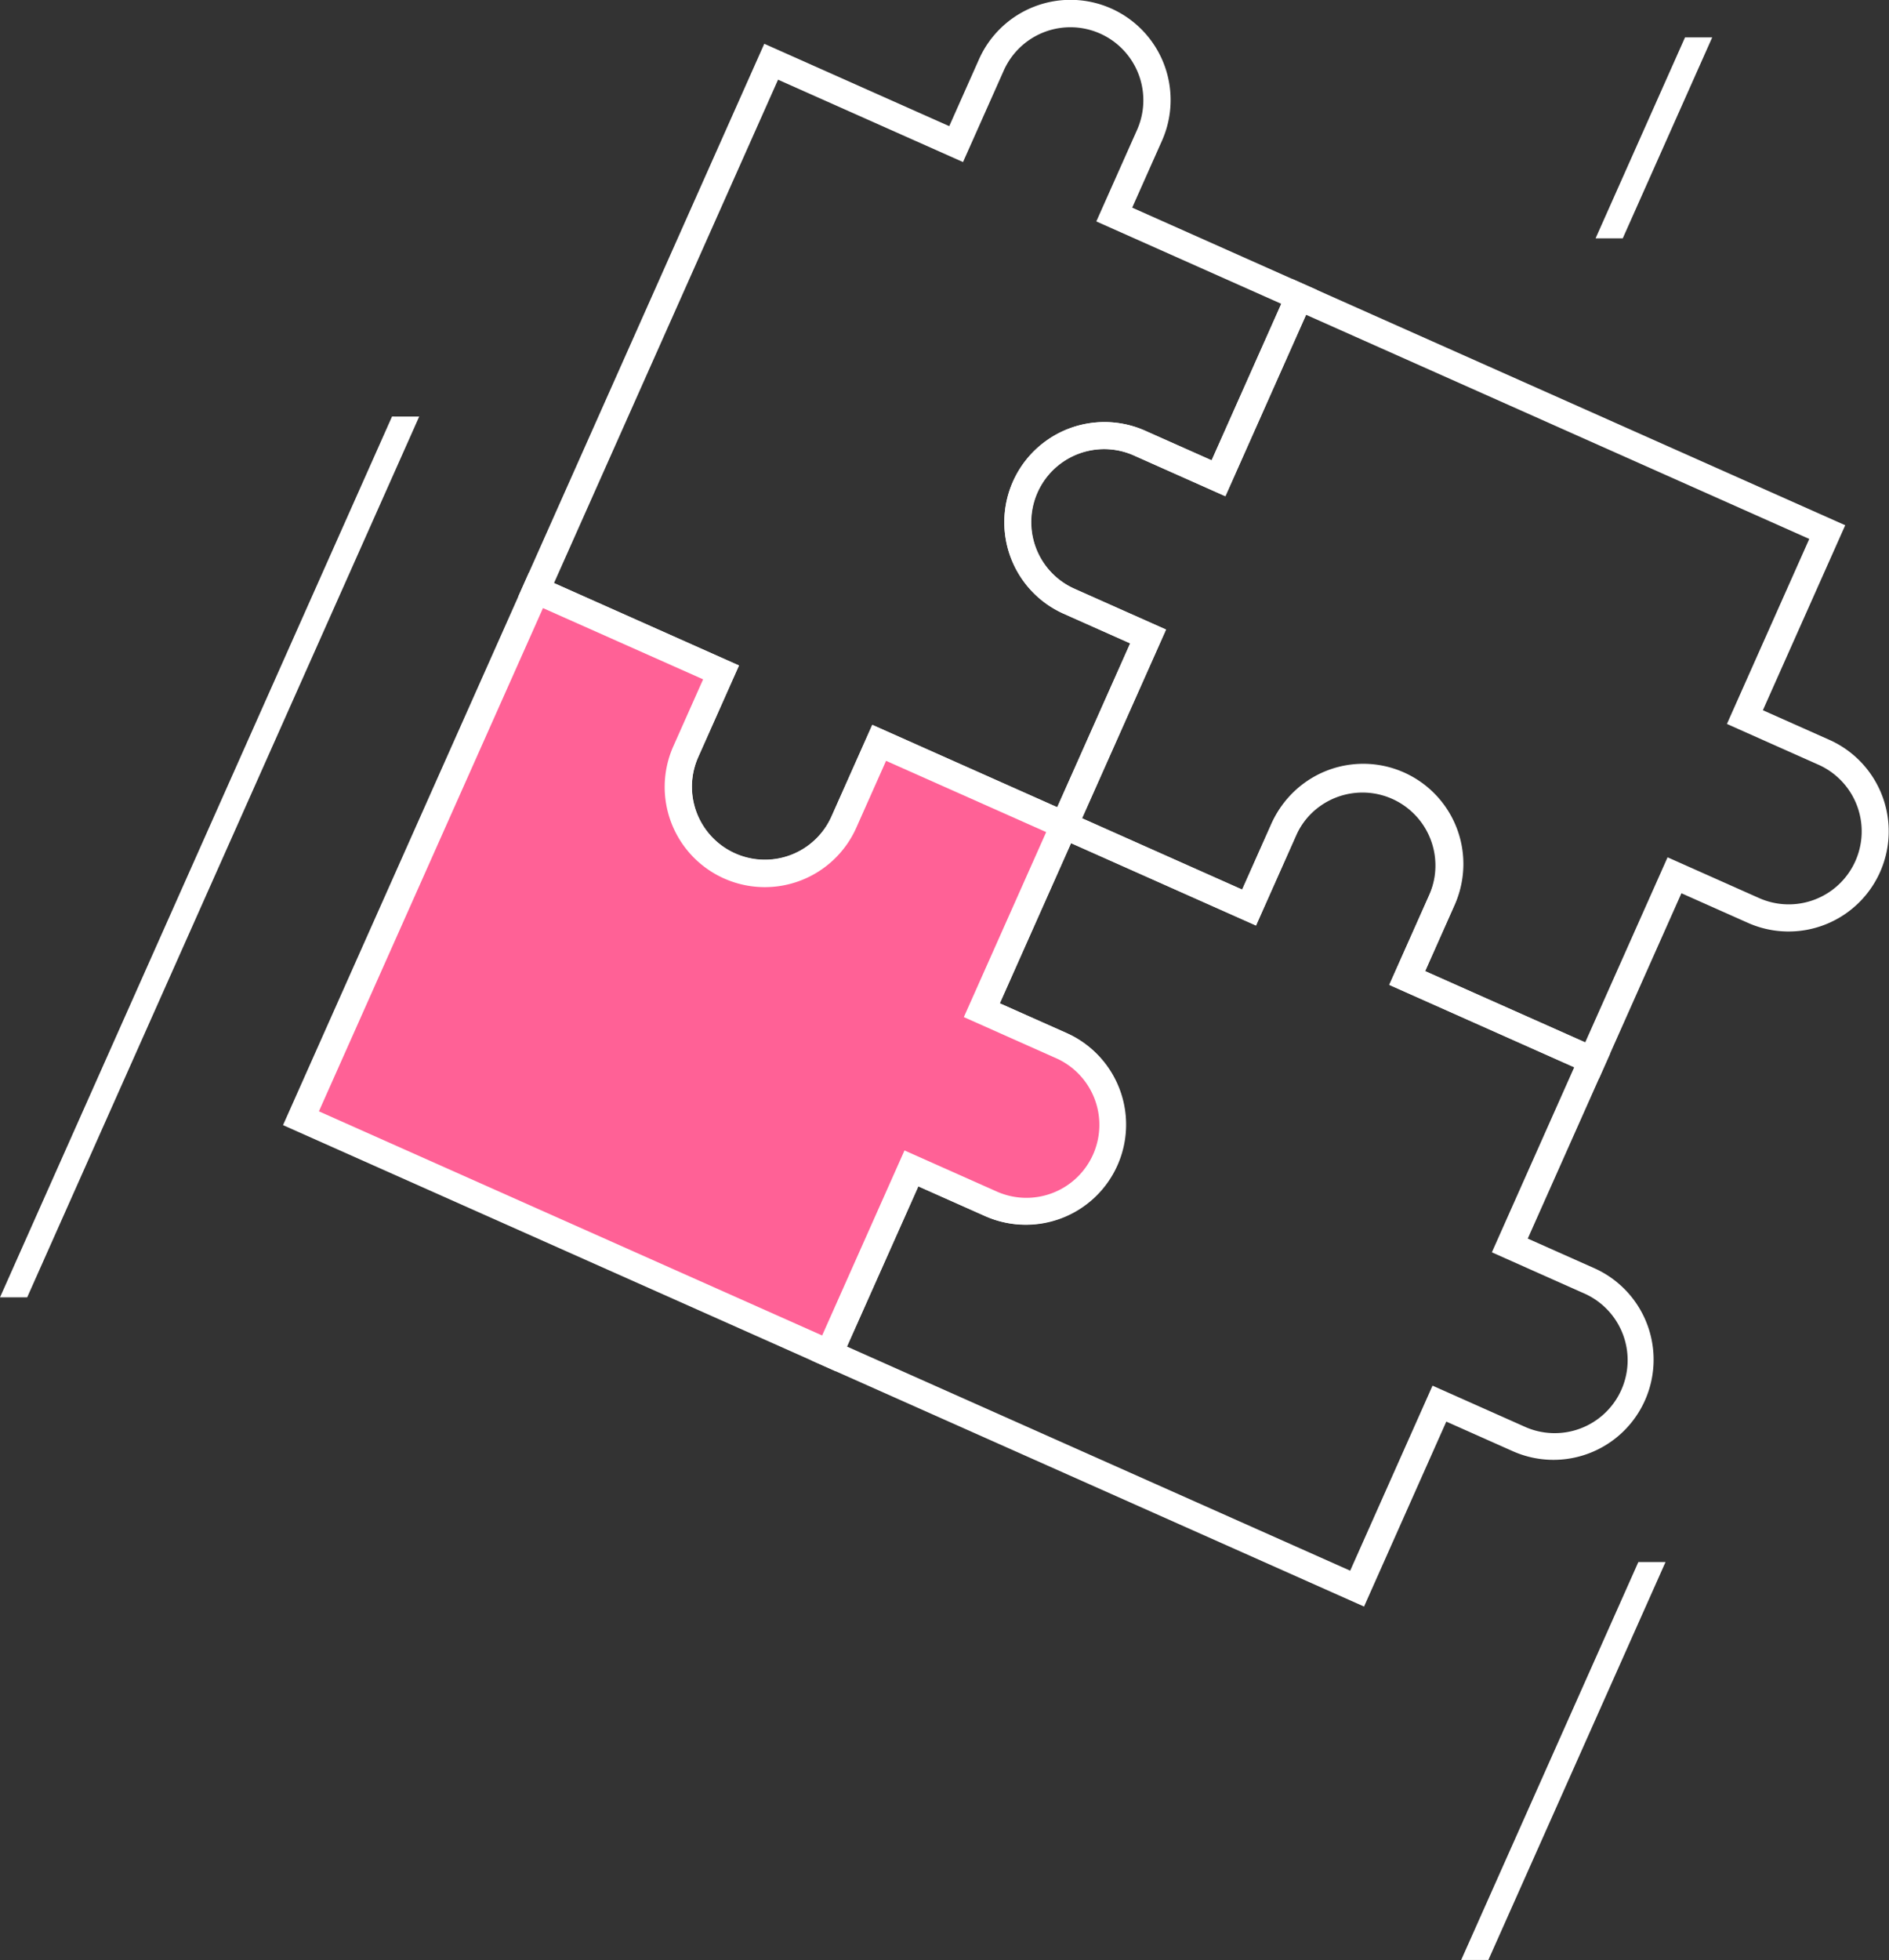<svg xmlns="http://www.w3.org/2000/svg" xmlns:xlink="http://www.w3.org/1999/xlink" width="108.755" height="112.802" viewBox="0 0 108.755 112.802">
  <rect x="0" y="0" width="108.755" height="112.802" fill="#333333" stroke="none"/>
  <defs>
    <clipPath id="clip-path">
      <rect id="Rectangle_158" data-name="Rectangle 158" width="108.755" height="112.802" fill="#fff"/>
    </clipPath>
  </defs>
  <g id="Group_622" data-name="Group 622" transform="translate(-980.5 -6905.326)">
    <g id="Group_599" data-name="Group 599" transform="translate(980.5 6905.326)">
      <path id="Path_3146" data-name="Path 3146" d="M588.5,25.306h-1.565l5.15-11.566h1.565Z" transform="translate(-495.073 -11.589)" fill="#fff"/>
      <path id="Path_3147" data-name="Path 3147" d="M547.717,574.4l-10.2,22.9h1.565l10.2-22.9Z" transform="translate(-453.393 -484.501)" fill="#fff"/>
      <path id="Path_3148" data-name="Path 3148" d="M22.57,153.162,0,203.856H1.565l22.57-50.693Z" transform="translate(0 -129.191)" fill="#fff"/>
      <g id="Group_600" data-name="Group 600" transform="translate(0)">
        <g id="Group_599-2" data-name="Group 599" clip-path="url(#clip-path)">
          <path id="Path_3149" data-name="Path 3149" d="M330.2,329.258l-31.831-14.172,5.378-12.079,5.266,2.345a4.2,4.2,0,1,0,3.417-7.674l-5.267-2.345,5.378-12.079L323.185,288l1.708-3.837a5.765,5.765,0,0,1,10.533,4.69l-1.708,3.837,10.649,4.741-4.741,10.649,3.837,1.708a5.765,5.765,0,0,1-4.69,10.533l-3.837-1.708ZM300.43,314.293l28.972,12.9,4.741-10.649,5.267,2.345a4.2,4.2,0,1,0,3.416-7.673l-5.267-2.345L342.3,298.22l-10.649-4.741L334,288.212a4.2,4.2,0,0,0-7.674-3.416l-2.345,5.267-10.649-4.741-4.1,9.219,3.837,1.708a5.765,5.765,0,1,1-4.69,10.533l-3.837-1.708Z" transform="translate(-251.668 -236.798)" fill="#fff"/>
          <path id="Path_3150" data-name="Path 3150" d="M403.616,148.584l-12.079-5.378,2.3-5.172a4.2,4.2,0,0,0-7.674-3.416l-2.3,5.172-12.079-5.378,4.836-10.861-3.837-1.708a5.765,5.765,0,0,1,4.69-10.533l3.837,1.708,4.647-10.437,31.831,14.172L413.047,127.4l3.837,1.708a5.765,5.765,0,0,1-4.69,10.533l-3.837-1.708ZM393.6,142.413l9.219,4.1,4.741-10.649,5.267,2.345a4.2,4.2,0,0,0,3.417-7.674l-5.267-2.345,4.741-10.649-28.972-12.9L382.1,115.083l-5.267-2.345a4.2,4.2,0,1,0-3.416,7.674l5.266,2.345-4.836,10.861,9.219,4.1,1.666-3.742a5.765,5.765,0,0,1,10.533,4.69Z" transform="translate(-311.553 -86.525)" fill="#fff"/>
          <path id="Path_3151" data-name="Path 3151" d="M204.805,51.042a5.768,5.768,0,0,1-5.265-8.113l1.708-3.837L190.6,34.351,204.772,2.519,215.421,7.26l1.708-3.837a5.765,5.765,0,1,1,10.533,4.69l-1.708,3.837L236.6,16.691,231.32,28.558l-5.266-2.345a4.2,4.2,0,1,0-3.417,7.674l5.267,2.345-5.472,12.291-10.649-4.741-1.708,3.837a5.78,5.78,0,0,1-5.269,3.423M192.666,33.557,203.315,38.3l-2.345,5.267a4.2,4.2,0,1,0,7.674,3.416l2.345-5.266,10.649,4.741,4.2-9.431L222,35.317a5.765,5.765,0,0,1,4.69-10.533l3.837,1.708,4.01-9.007-10.649-4.741,2.345-5.267a4.2,4.2,0,1,0-7.674-3.417l-2.345,5.267L205.565,4.586Z" transform="translate(-160.77 0)" fill="#fff"/>
          <path id="Path_3152" data-name="Path 3152" d="M154.464,243.156l-4.552-2.027,4.741-10.649L144,225.739l-2.026,4.552a4.982,4.982,0,0,1-9.1-4.053l2.027-4.552-10.649-4.741-13.536,30.4,30.4,13.536,4.741-10.649,4.552,2.027a4.982,4.982,0,0,0,4.053-9.1" transform="translate(-93.388 -182.991)" fill="#ff6196"/>
          <path id="Path_3153" data-name="Path 3153" d="M135.946,256.347l-31.832-14.172,14.172-31.831,12.079,5.378-2.345,5.267a4.2,4.2,0,0,0,7.674,3.417l2.345-5.267,12.079,5.378-4.741,10.649,3.837,1.708a5.765,5.765,0,0,1-4.69,10.533l-3.837-1.708ZM106.18,241.381l28.972,12.9,4.741-10.649,5.267,2.345a4.2,4.2,0,1,0,3.417-7.673l-5.267-2.345,4.741-10.649-9.219-4.1-1.708,3.837a5.765,5.765,0,1,1-10.533-4.69l1.708-3.837-9.219-4.1Z" transform="translate(-87.819 -177.423)" fill="#fff"/>
        </g>
      </g>
    </g>
  </g>
</svg>
